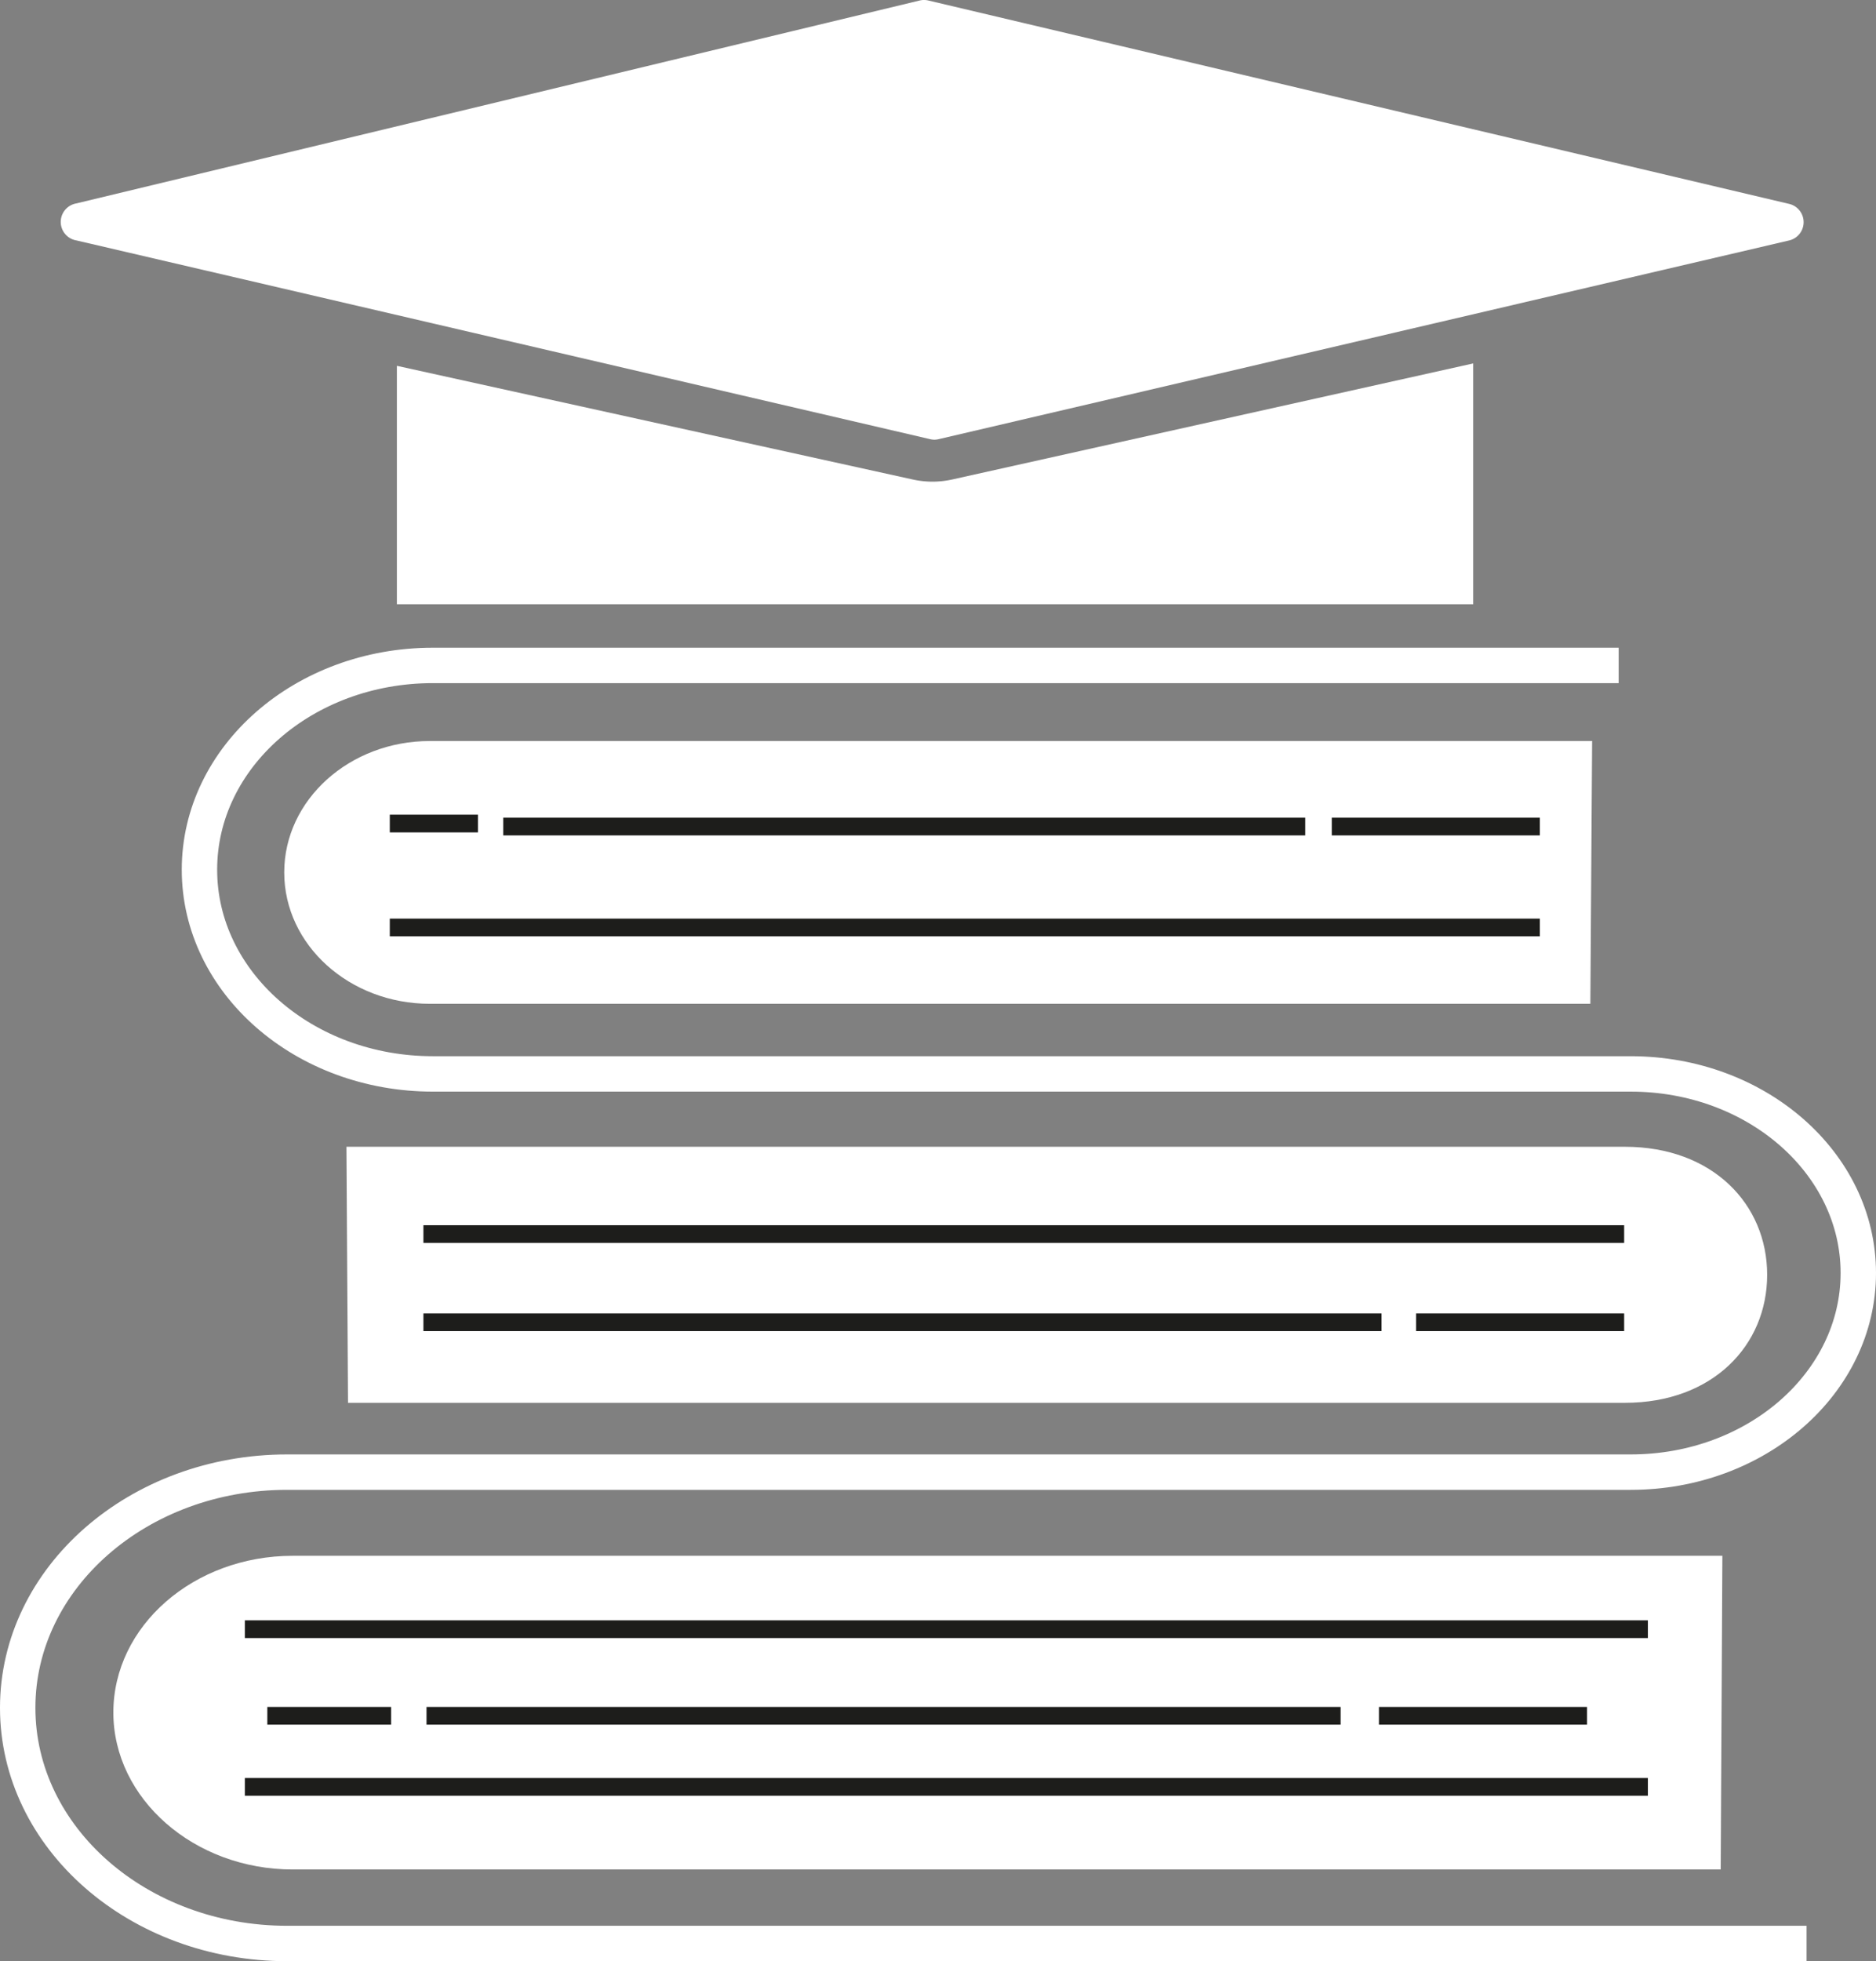 <svg id="icono" xmlns="http://www.w3.org/2000/svg" viewBox="0 0 212 221.53"><rect x="0" y="0" width="212" height="221.53" fill="#808080" stroke="none"/><path d="M357.56,617.09H235.93V590.16L294.23,603a10.28,10.28,0,0,0,4.45,0l58.88-13.11Z" transform="translate(-191.08 -548.84)" fill="#fff"/><path d="M199.73,576l96.44,22.44a2,2,0,0,0,1,0L393.26,576a2.12,2.12,0,0,0,0-4.13L296,548.9a2.07,2.07,0,0,0-1,0l-95.31,22.92A2.12,2.12,0,0,0,199.73,576Z" transform="translate(-191.08 -548.84)" fill="#fff"/><path d="M374,624H240c-14.57,0-26.38,10.33-26.38,23.07h0c0,12.74,11.81,23.07,26.38,23.07H375.36c14.2,0,25.72,10.07,25.72,22.49h0c0,12.42-11.52,22.49-25.72,22.49H223.53c-16.82,0-30.45,11.92-30.45,26.62h0c0,14.7,13.63,26.62,30.45,26.62h171.7" transform="translate(-191.08 -548.84)" fill="none" stroke="#fff" stroke-miterlimit="10" stroke-width="4"/><path d="M371,632.54H239.66c-9.09,0-16.46,6.65-16.46,14.84h0c0,8.2,7.37,14.84,16.46,14.84H370.8" transform="translate(-191.08 -548.84)" fill="#fff"/><path d="M385.72,724.57H224.16c-11.2,0-20.27,7.93-20.27,17.7h0C203.89,752,213,760,224.16,760H385.53" transform="translate(-191.08 -548.84)" fill="#fff"/><path d="M230.23,678.37H374.71c9.88,0,16.07,6.47,16.07,14.46h0c0,8-6.19,14.46-16.07,14.46H230.41" transform="translate(-191.08 -548.84)" fill="#fff"/><line x1="44.05" y1="93.02" x2="54.01" y2="93.02" fill="none" stroke="#1d1d1b" stroke-miterlimit="10" stroke-width="2"/><line x1="44.05" y1="104.76" x2="174.01" y2="104.76" fill="none" stroke="#1d1d1b" stroke-miterlimit="10" stroke-width="2"/><line x1="56.87" y1="93.36" x2="147.5" y2="93.36" fill="none" stroke="#1d1d1b" stroke-miterlimit="10" stroke-width="2"/><line x1="150.5" y1="93.36" x2="174.01" y2="93.36" fill="none" stroke="#1d1d1b" stroke-miterlimit="10" stroke-width="2"/><line x1="47.85" y1="139.39" x2="183.54" y2="139.39" fill="none" stroke="#1d1d1b" stroke-miterlimit="10" stroke-width="2"/><line x1="47.85" y1="149.35" x2="156.12" y2="149.35" fill="none" stroke="#1d1d1b" stroke-miterlimit="10" stroke-width="2"/><line x1="160.03" y1="149.35" x2="183.54" y2="149.35" fill="none" stroke="#1d1d1b" stroke-miterlimit="10" stroke-width="2"/><line x1="27.67" y1="184.02" x2="186.22" y2="184.02" fill="none" stroke="#1d1d1b" stroke-miterlimit="10" stroke-width="2"/><line x1="27.67" y1="201.83" x2="186.22" y2="201.83" fill="none" stroke="#1d1d1b" stroke-miterlimit="10" stroke-width="2"/><line x1="30.21" y1="193.8" x2="44.2" y2="193.8" fill="none" stroke="#1d1d1b" stroke-miterlimit="10" stroke-width="2"/><line x1="48.2" y1="193.8" x2="151.5" y2="193.8" fill="none" stroke="#1d1d1b" stroke-miterlimit="10" stroke-width="2"/><line x1="155.83" y1="193.8" x2="179.34" y2="193.8" fill="none" stroke="#1d1d1b" stroke-miterlimit="10" stroke-width="2"/></svg>